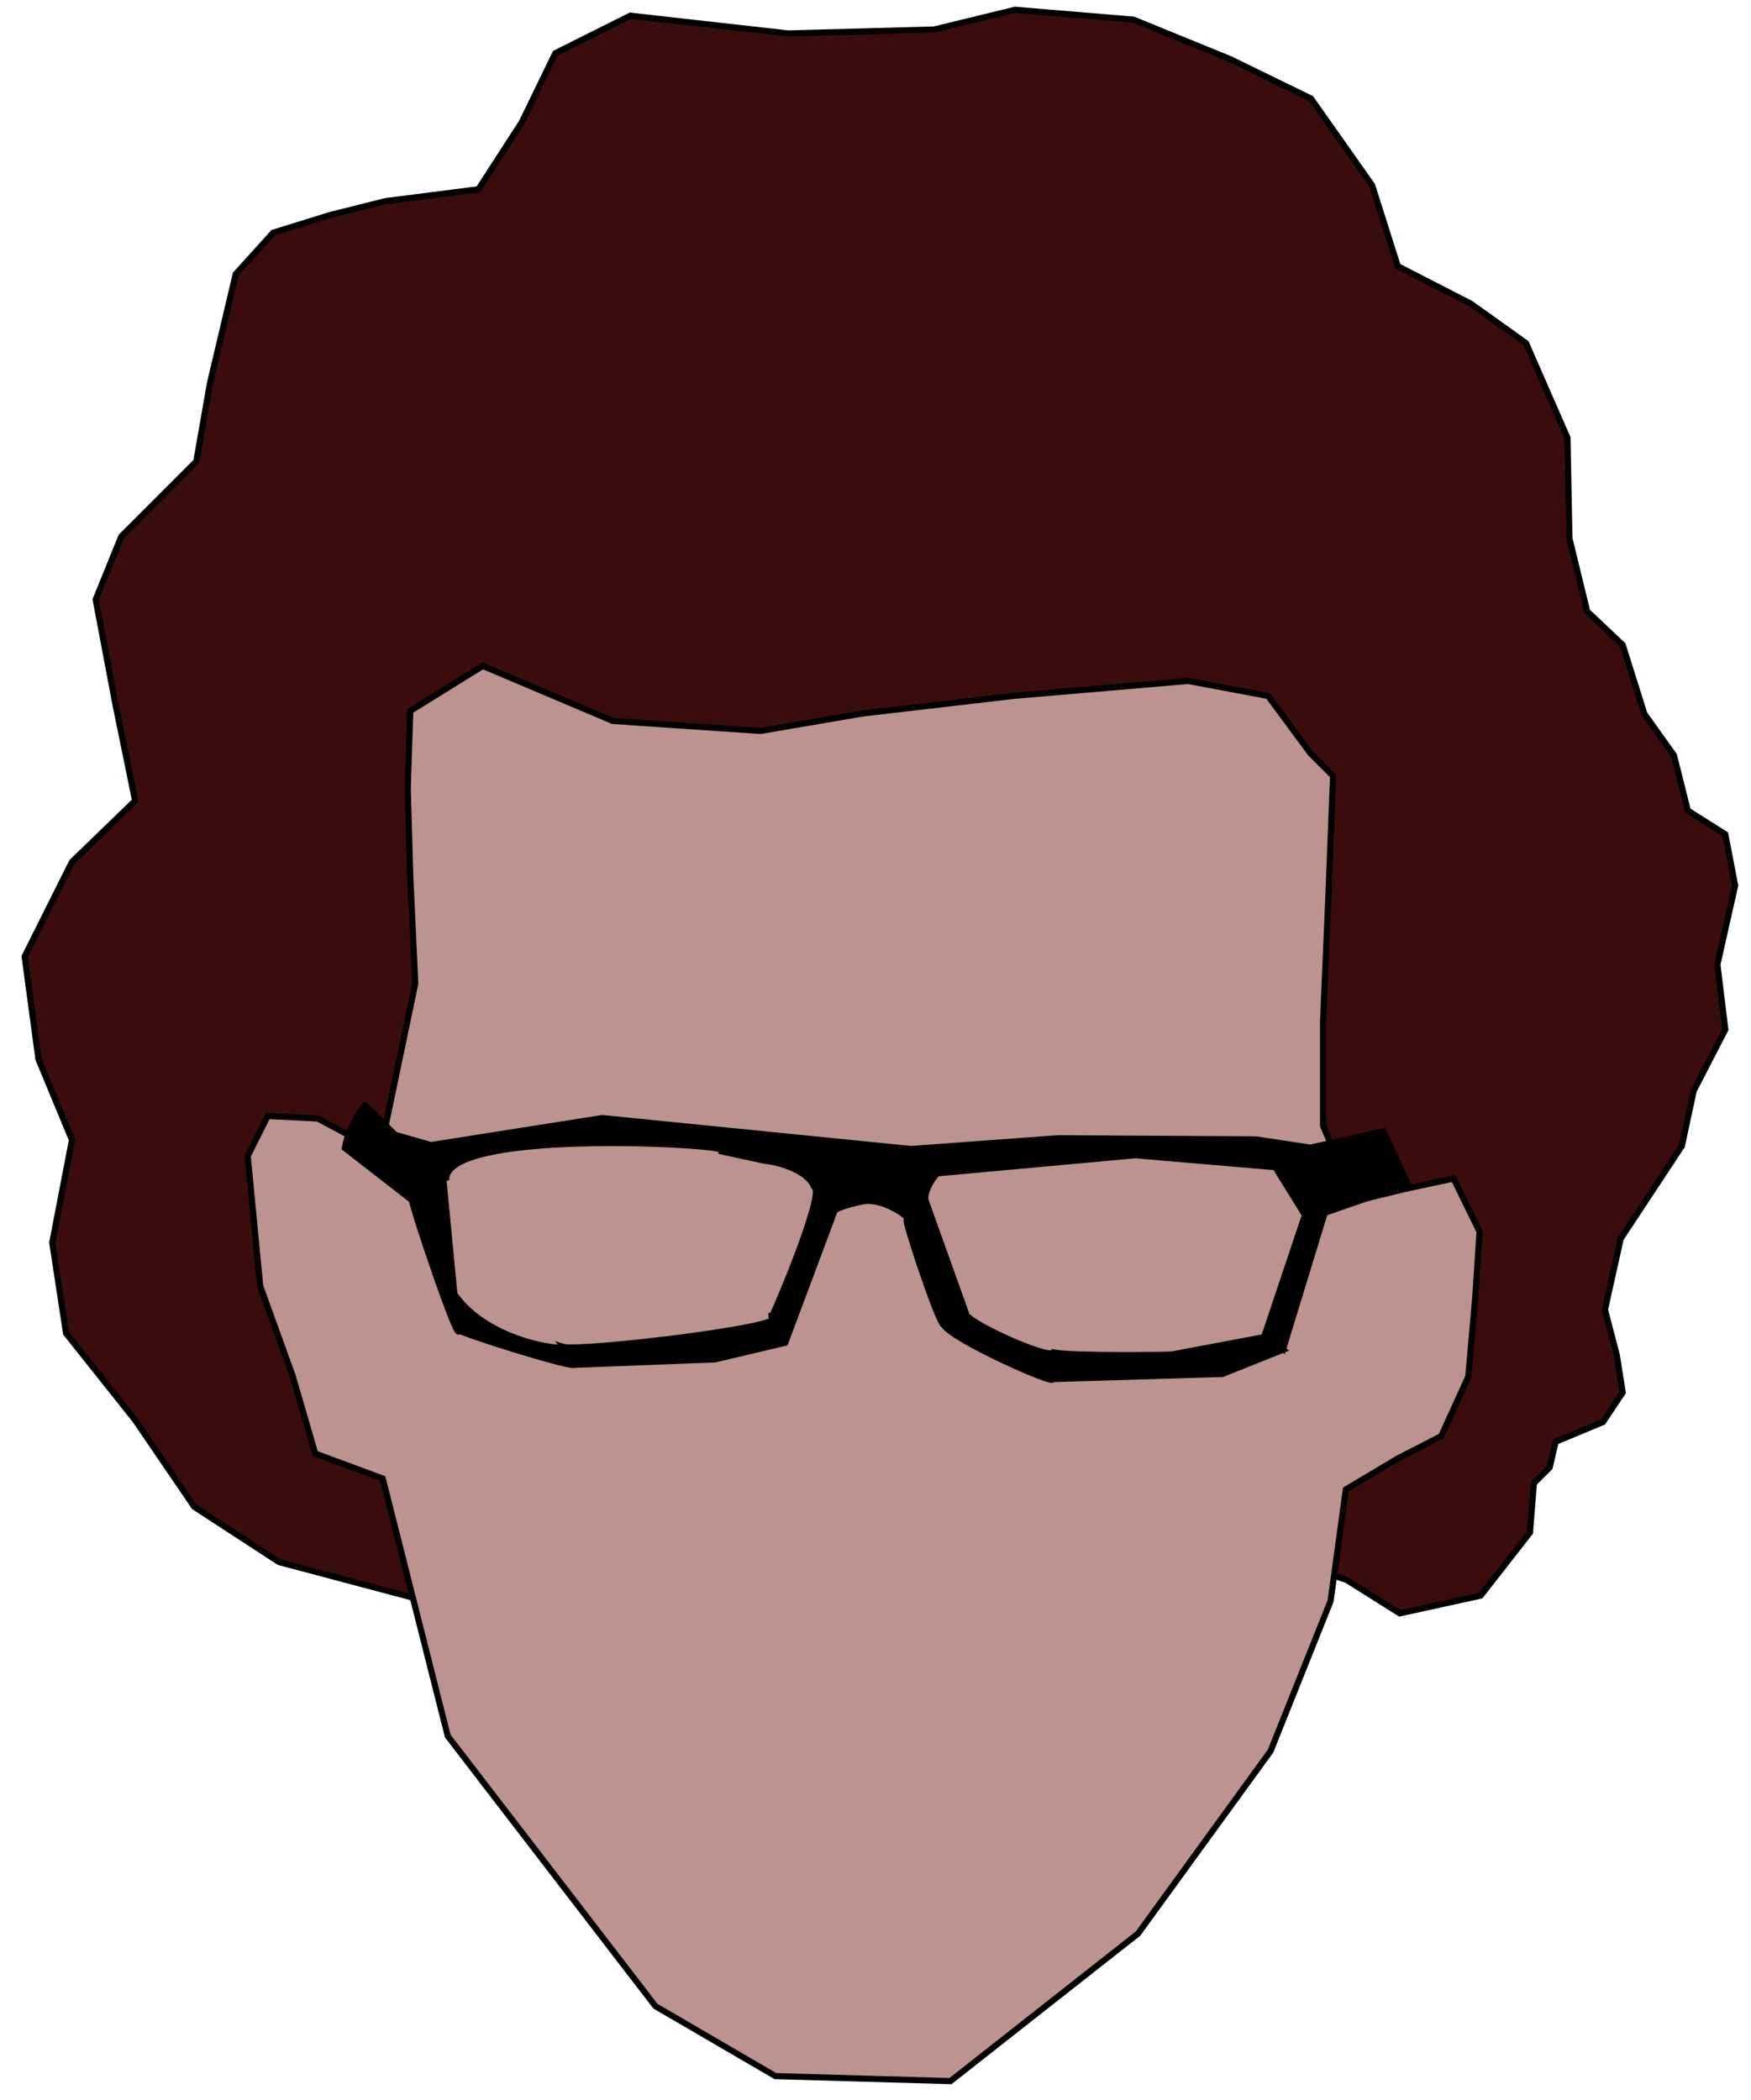 <?xml version="1.0" encoding="utf-8"?>
<svg viewBox="92.599 21.513 286.118 343.173" xmlns="http://www.w3.org/2000/svg">
  <path style="stroke: rgb(0, 0, 0); fill: rgb(59, 12, 12);" d="M 168.514 284.886 L 162.066 259.095 L 152.717 251.68 L 138.21 236.528 L 138.533 214.283 L 145.626 208.481 L 159.487 215.251 L 162.712 202.677 L 163.034 183.98 C 190.422 183.98 171.416 143.682 171.416 143.682 L 171.416 132.721 L 191.726 140.78 L 222.353 157.867 L 276.19 143.037 L 287.474 143.359 L 295.856 144.648 L 303.593 154.32 L 304.238 166.893 L 301.981 187.848 L 305.205 206.547 L 310.685 215.251 L 312.62 226.857 L 319.39 227.824 L 327.772 228.469 L 323.904 238.462 L 321.646 248.456 L 312.62 255.226 L 308.429 254.582 C 308.251 254.527 289.436 272.533 312.62 279.728 L 321.324 285.208 L 334.542 282.307 L 342.602 271.99 L 343.246 263.931 L 345.825 261.351 L 346.793 257.161 L 354.53 253.937 L 357.754 249.101 L 356.786 242.976 L 354.852 235.561 L 357.431 223.955 L 367.425 208.803 L 369.36 199.776 L 374.518 189.783 L 373.228 179.144 L 376.13 166.248 L 374.518 157.866 L 368.392 153.998 L 366.136 144.971 L 361.3 138.201 L 357.754 126.918 L 351.951 121.437 L 349.049 109.509 L 348.727 93.067 L 341.957 77.593 L 332.93 71.145 L 321.002 65.02 L 316.811 51.803 L 306.817 37.617 L 293.599 31.17 L 277.803 24.722 L 258.46 23.11 L 245.241 26.334 L 221.386 26.978 L 195.595 24.077 L 183.344 30.203 L 177.864 41.486 L 170.771 52.447 L 155.619 54.381 L 146.592 56.638 L 137.243 59.539 L 131.118 66.31 L 126.927 84.041 L 124.67 96.936 L 112.42 109.187 L 108.229 119.503 L 111.453 136.589 L 114.676 152.386 L 104.36 162.38 L 96.623 177.854 L 98.88 194.618 L 104.36 207.836 L 101.136 224.6 L 103.393 239.43 L 114.676 253.614 L 124.348 267.799 L 138.21 276.826 L 168.514 284.886 Z"/>
  <path style="stroke: rgb(0, 0, 0); fill: rgb(188, 147, 143);" d="M 171.486 130.356 L 192.736 139.347 L 216.847 140.981 L 233.601 138.121 L 258.121 135.26 L 286.726 132.808 L 299.803 135.26 L 306.75 144.659 L 310.428 148.337 L 309.611 169.179 L 308.794 188.385 L 308.794 205.549 L 314.106 217.808 L 322.107 215.852 L 330.108 214.131 L 334.367 222.816 L 333.657 233.591 L 332.518 246.523 L 328.087 256.245 L 321.054 259.859 L 312.512 264.953 L 310.02 283.193 L 300.212 307.712 L 278.554 337.544 L 247.904 361.654 L 219.299 360.837 L 199.683 349.395 L 165.765 305.26 L 155.14 263.169 L 144.106 259.082 L 140.429 246.414 L 135.116 231.703 L 133.073 210.453 L 136.342 203.914 L 144.515 204.323 L 150.645 207.592 L 154.323 211.678 L 160.453 182.255 L 159.635 164.683 L 159.227 150.38 L 159.635 137.712 L 171.486 130.356 Z"/>
  <path style="fill: rgb(216, 216, 216); stroke: rgb(0, 0, 0);" d="M 74.387 70.294"/>
  <path style="stroke: rgb(0, 0, 0);" d="M 241.252 209.233 L 265.16 207.146 L 297.463 206.879 L 306.453 208.105 L 318.304 205.245 L 322.391 213.826 L 308.905 218.73 L 302.412 241.092 L 299.34 238.976 L 305.683 219.127 L 300.732 211.374 L 277.848 209.74 L 245.926 213.113 C 245.636 212.499 242.984 216.225 243.765 217.881 L 250.489 235.87 C 249.823 237.111 264.21 243.398 264.876 242.157 C 268.056 242.746 284.639 242.294 284.408 242.194 L 299.512 239.122 L 302.385 241.2 L 292.566 245.286 L 264.794 246.507 C 265.545 247.672 248.502 240.39 246.902 237.909 C 246.02 237.629 240.113 220.637 240.637 220.804 C 241.791 220.872 237.912 218.012 234.802 217.829 C 234.996 217.386 229.134 218.804 228.808 219.548 L 221.062 241.194 L 209.601 244.067 L 186.744 245.269 C 186.389 245.898 167.511 240.237 167.722 239.863 C 167.821 242.734 159.782 219.795 159.745 218.73 L 148.674 210.372 C 149.266 206.489 152.059 202.936 151.92 203.373 L 156.884 208.105 L 164.275 210.12 L 166.904 233.998 C 172.539 241.859 185.154 242.988 184.702 242.357 C 187.435 243.184 223.359 238.37 218.762 236.979 C 218.77 237.511 227.371 216.52 225.46 215.672 C 223.954 212.237 217.498 211.439 217.416 211.518 L 209.828 209.987 C 215.495 209.081 164.415 206.472 165.316 215.429 L 163.275 209.607 L 190.66 204.889 L 241.267 209.249" transform="matrix(1, 0.014, -0.014, 1, 3.219, -3.307)"/>
</svg>